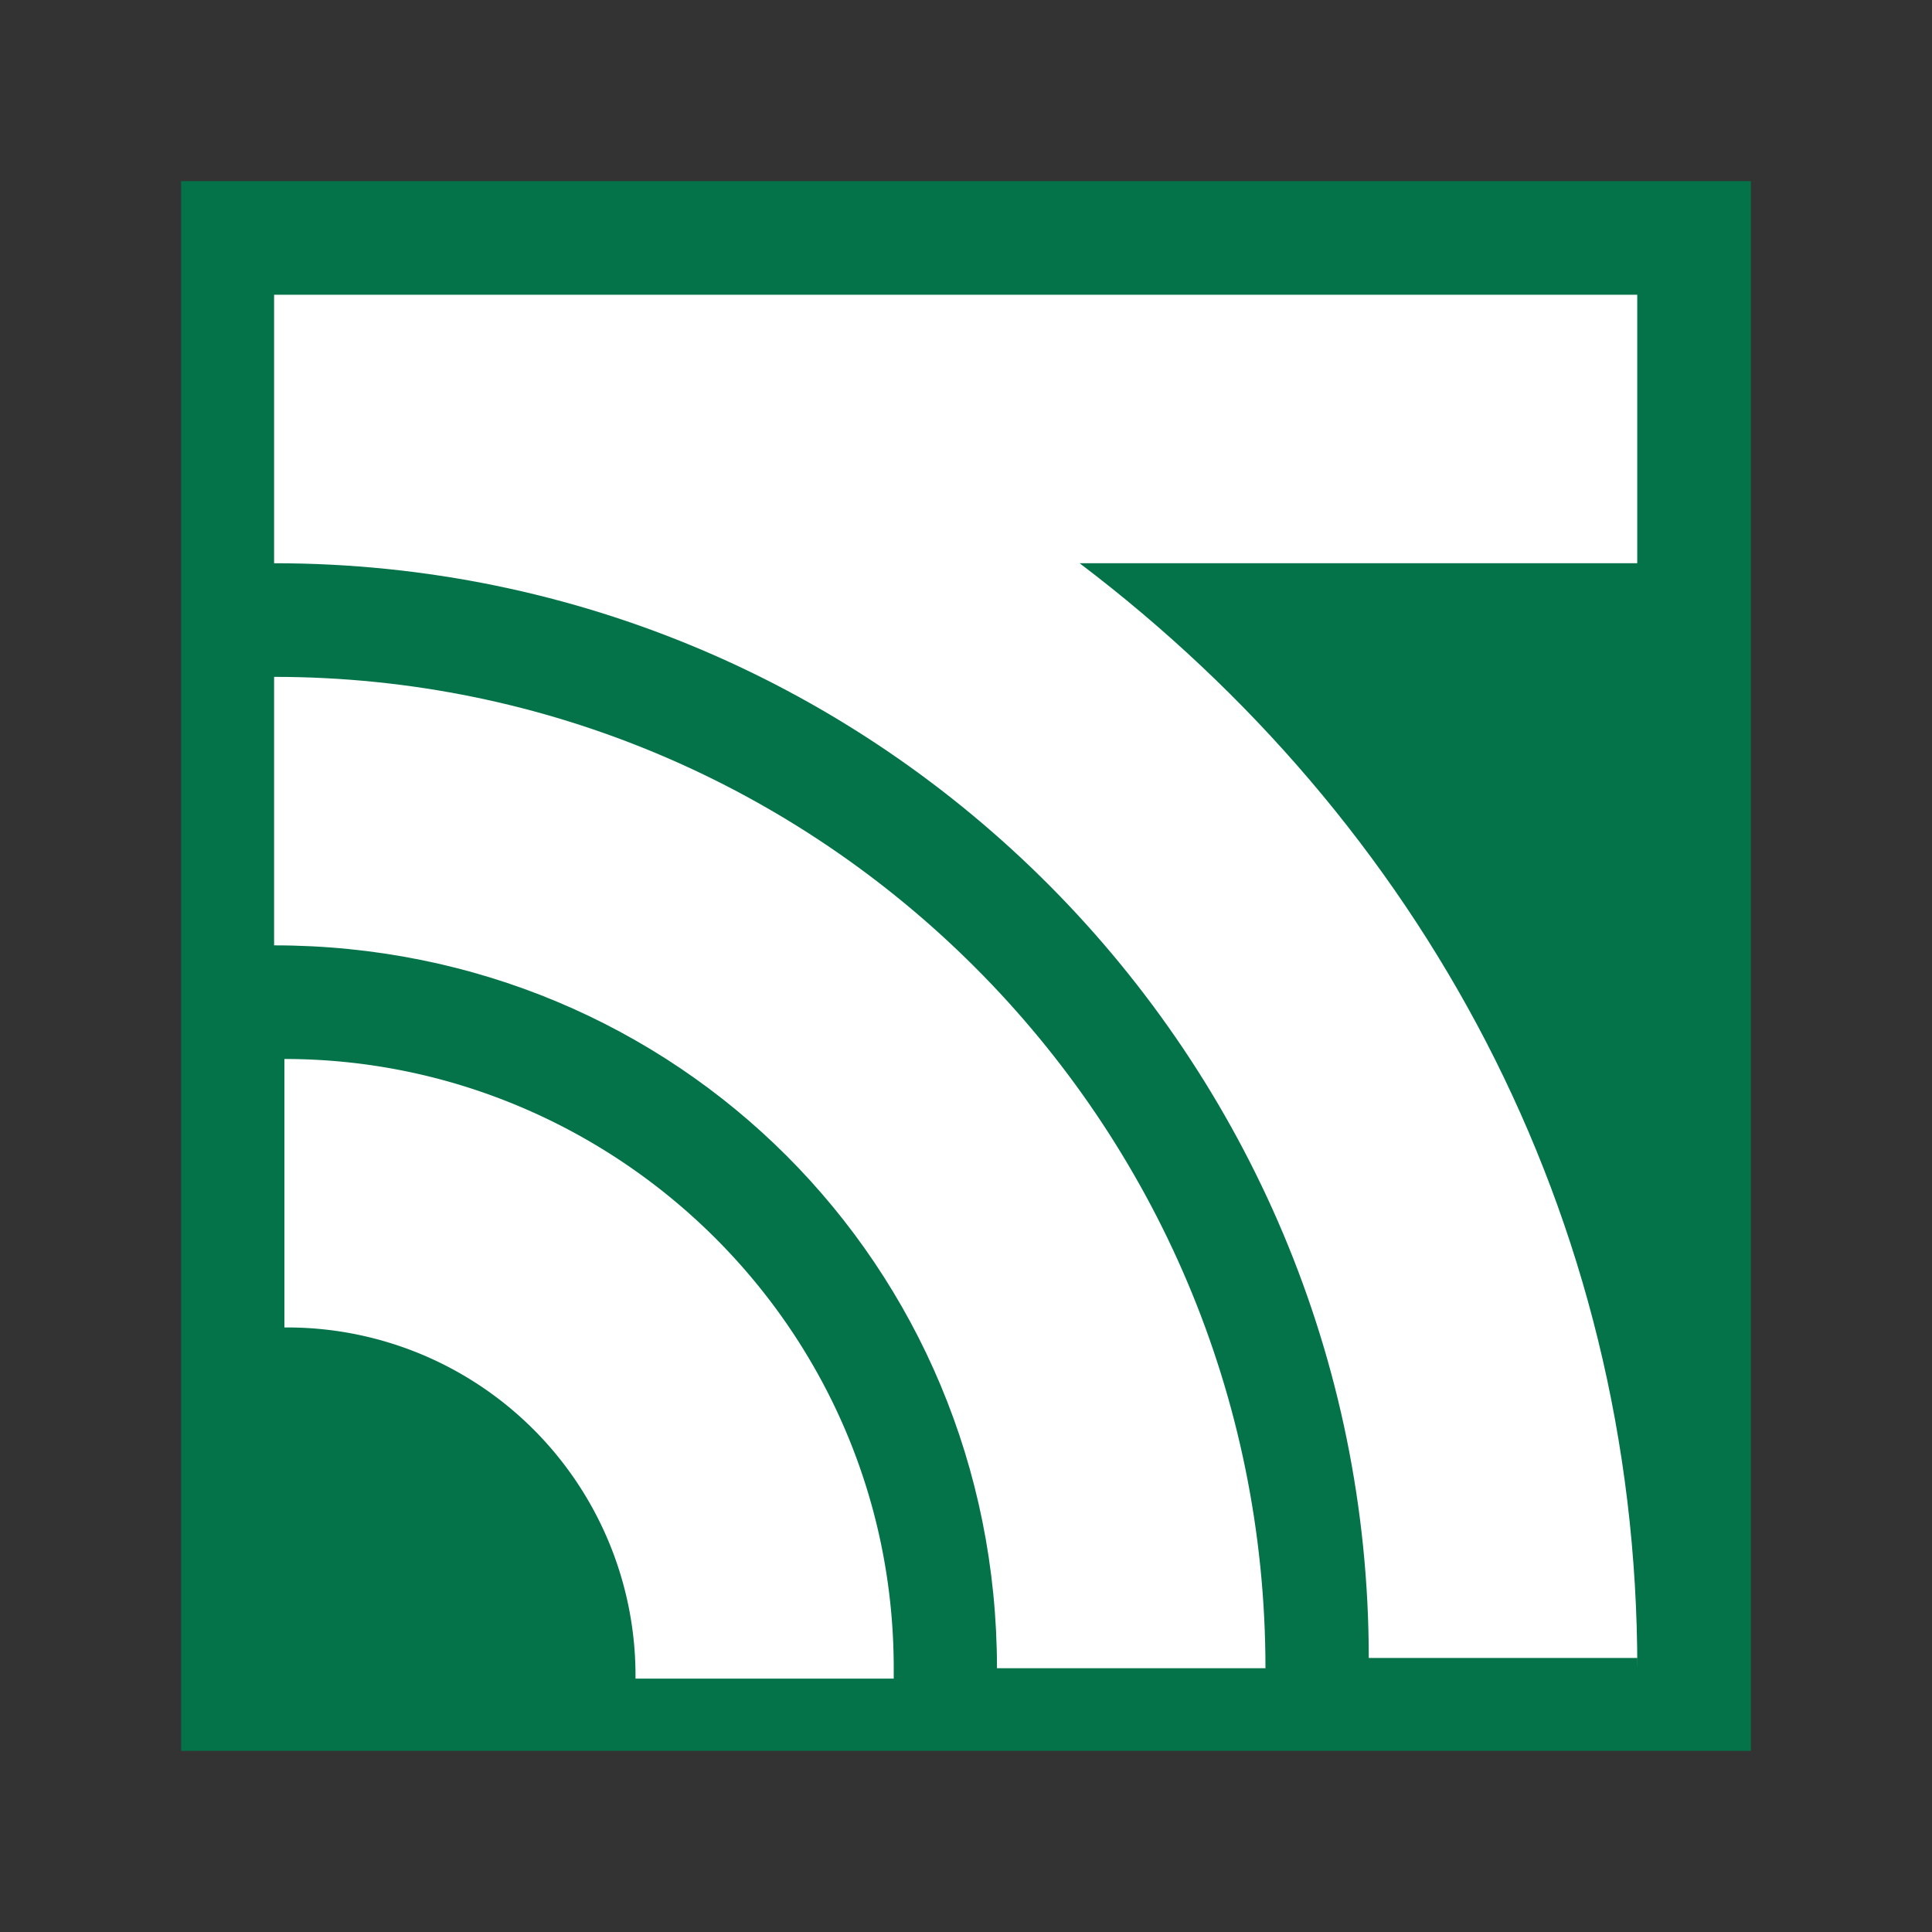 <svg width="32" height="32" fill="none" xmlns="http://www.w3.org/2000/svg"><rect width="100%" height="100%" fill="#333333" stroke="none"/><path fill-rule="evenodd" clip-rule="evenodd" d="M3 3h26v26H3V3z" fill="#04734A"/><path fill-rule="evenodd" clip-rule="evenodd" d="M14.803 27.632c0-5.645-4.619-10.092-10.092-10.092v4.447a5.768 5.768 0 0 1 5.815 5.816h4.277v-.171z" fill="#fff"/><path fill-rule="evenodd" clip-rule="evenodd" d="M20.96 27.631c0-9.065-7.355-16.42-16.42-16.42v4.447c6.67 0 11.973 5.302 11.973 11.973h4.448z" fill="#fff"/><path fill-rule="evenodd" clip-rule="evenodd" d="M27.119 27.632c0-7.527-3.593-14.027-9.237-18.303h9.236V4.882H4.54v4.447c10.092 0 18.131 8.21 18.131 18.132h4.448v.17z" fill="#fff"/></svg>